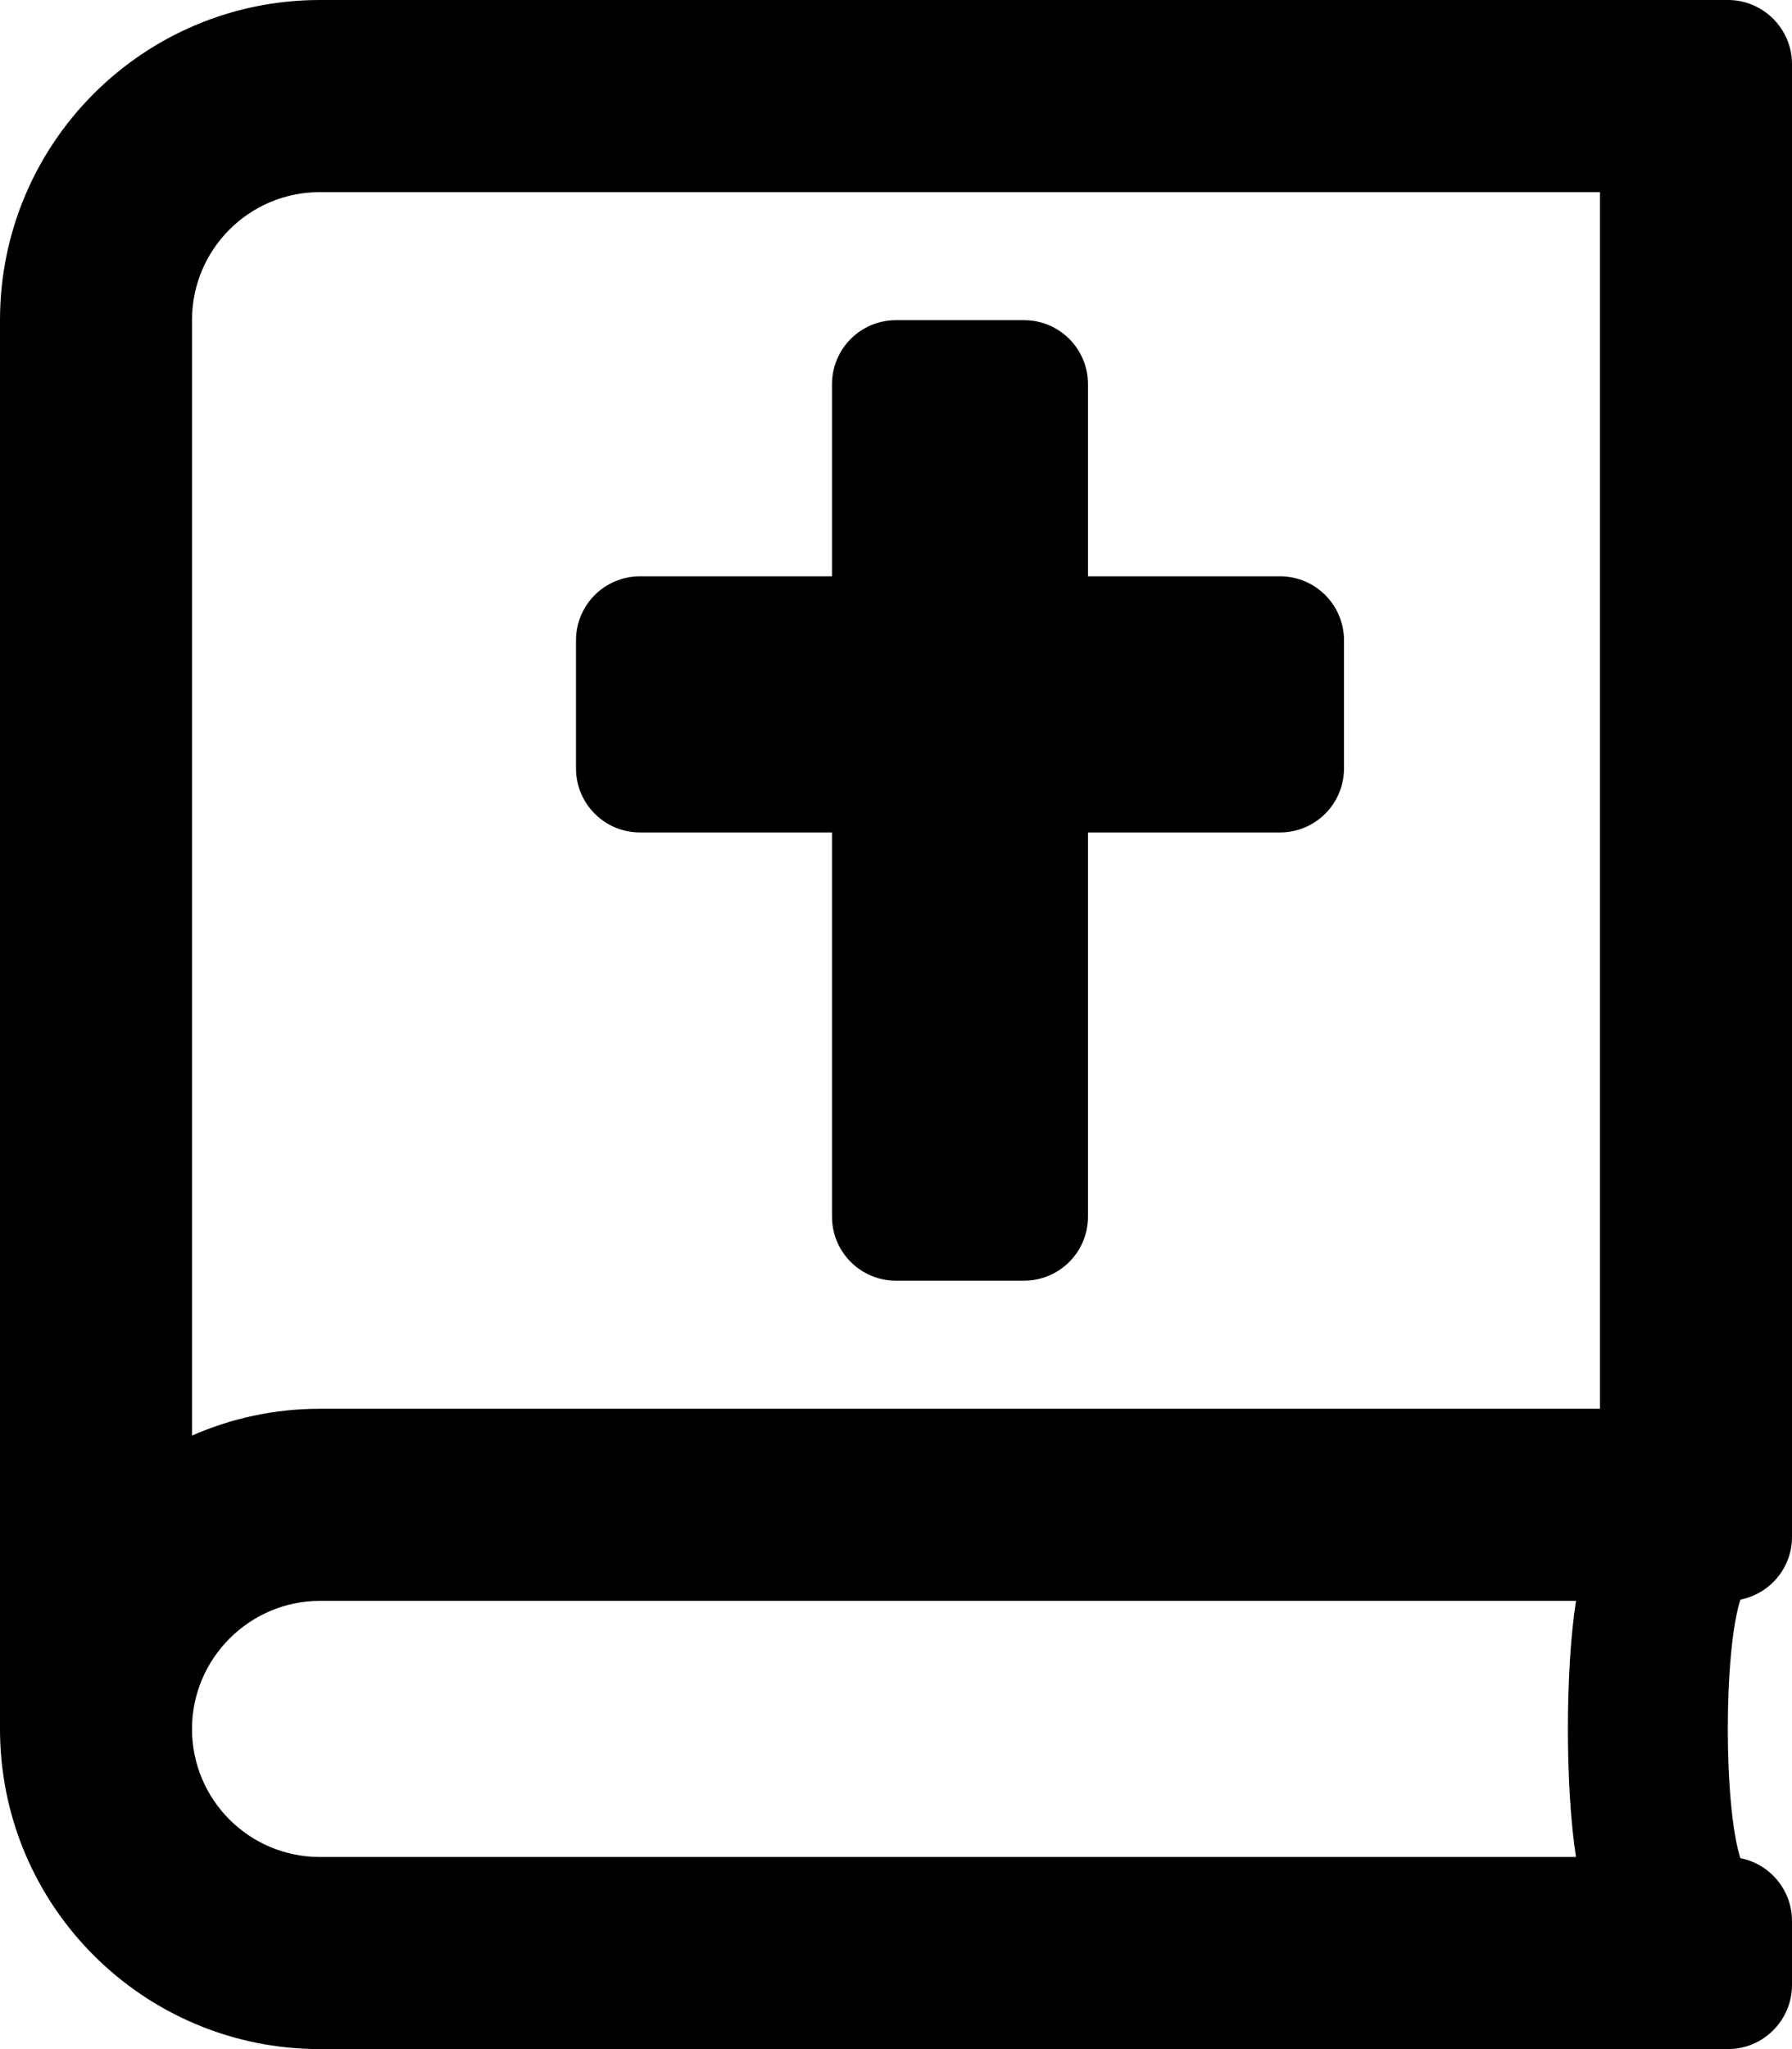 <svg xmlns="http://www.w3.org/2000/svg" viewBox="0 0 448 512"><path d="M160 208h48v96c0 8.84 7.16 16 16 16h32c8.84 0 16-7.16 16-16v-96h48c8.84 0 16-7.16 16-16v-32c0-8.84-7.16-16-16-16h-48V96c0-8.84-7.16-16-16-16h-32c-8.84 0-16 7.16-16 16v48h-48c-8.84 0-16 7.16-16 16v32c0 8.84 7.16 16 16 16zm288 176V16c0-8.8-7.2-16-16-16H80C35.8 0 0 35.8 0 80v352c0 44.2 35.8 80 80 80h352c8.8 0 16-7.2 16-16v-16c0-7.8-5.6-14.3-12.9-15.7-4.2-13-4.2-51.6 0-64.6 7.4-1.5 12.9-7.9 12.9-15.7zm-54 80H80c-17.7 0-32-14.3-32-32 0-17.6 14.4-32 32-32h314c-2.7 17.3-2.7 46.7 0 64zm6-112H80c-11.4 0-22.2 2.4-32 6.7V80c0-17.7 14.3-32 32-32h320v304z"/></svg>
<!--
Font Awesome Pro 5.4.1 by @fontawesome - https://fontawesome.com
License - https://fontawesome.com/license (Commercial License)
-->